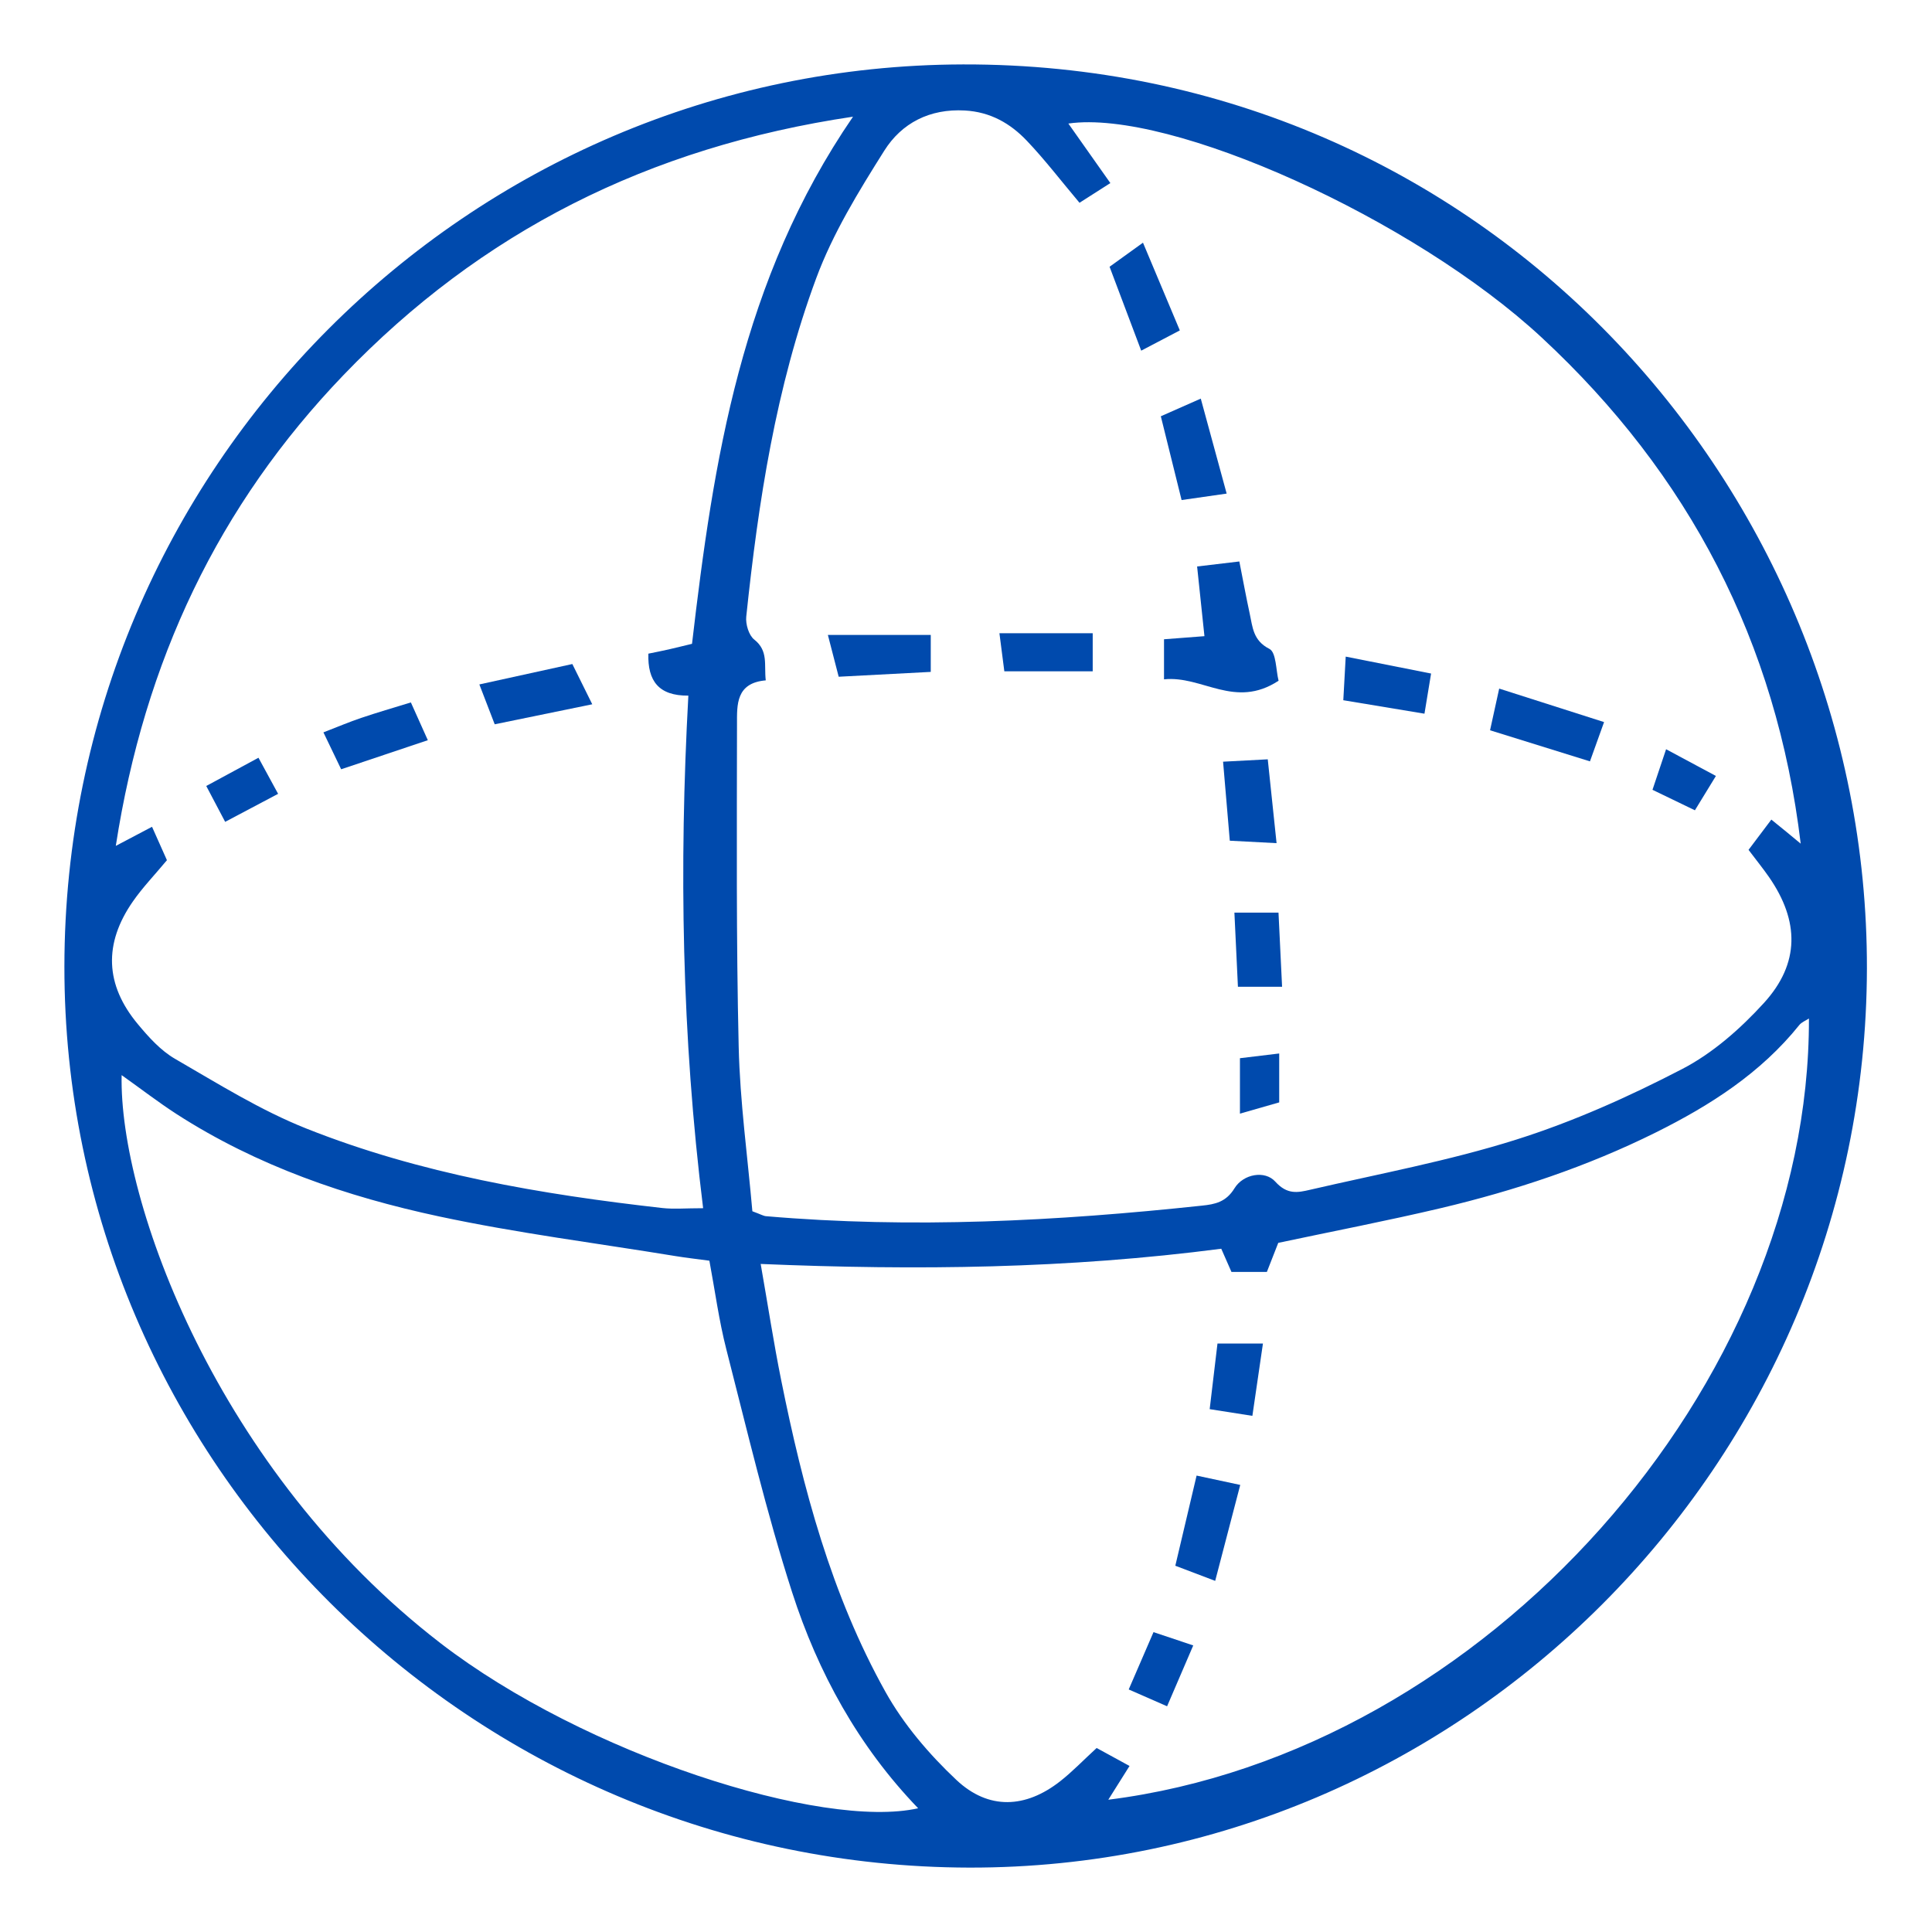 <svg xmlns="http://www.w3.org/2000/svg" xmlns:xlink="http://www.w3.org/1999/xlink" width="500" zoomAndPan="magnify" viewBox="0 0 375 375" height="500" preserveAspectRatio="xMidYMid meet" version="1.0"><defs><clipPath id="c357430e3e"><path d="M 12.422 12.203 L 362.672 12.203 L 362.672 362.453 L 12.422 362.453 Z M 12.422 12.203 " clip-rule="nonzero"/></clipPath></defs><g clip-path="url(#c357430e3e)"><path fill="#004aad" d="M 186.922 12.504 C 90.809 12.738 12.59 91.004 12.5 187.574 C 12.406 283.695 91.344 362.309 188.145 362.5 C 283.684 362.684 362.176 284.137 362.367 188.012 C 362.543 94.758 287.895 12.25 186.922 12.504 Z M 187.289 21.449 C 192.25 21.73 196.113 23.957 199.316 27.328 C 202.797 30.984 205.879 35.023 209.531 39.359 C 211.352 38.195 213.148 37.047 215.52 35.535 C 212.59 31.383 210.016 27.727 207.367 23.98 C 227.137 21.137 274.398 42.445 299.25 65.523 C 327.812 92.035 344.828 124.617 349.516 163.754 C 348.598 162.996 347.68 162.234 346.762 161.477 C 345.988 160.84 345.215 160.223 343.816 159.082 C 342.273 161.133 340.867 162.996 339.391 164.957 C 340.934 167.004 342.211 168.574 343.359 170.23 C 349.262 178.75 349.383 186.984 342.387 194.664 C 337.828 199.664 332.438 204.43 326.488 207.508 C 316.145 212.879 305.355 217.711 294.258 221.211 C 281.191 225.336 267.617 227.844 254.234 230.945 C 251.895 231.488 249.848 231.926 247.527 229.348 C 245.527 227.117 241.328 227.852 239.613 230.648 C 237.957 233.355 235.777 233.754 233.312 234.012 C 205.16 237.02 176.965 238.5 148.68 236.062 C 148.191 236.023 147.723 235.727 146.035 235.105 C 145.102 224.41 143.625 213.816 143.379 203.188 C 142.891 182.328 143.027 161.453 143.051 140.578 C 143.051 136.832 142.809 132.555 148.633 132.059 C 148.281 129.016 149.184 126.34 146.395 124.137 C 145.34 123.305 144.695 121.141 144.848 119.68 C 147.195 97.352 150.598 75.152 158.414 54.039 C 161.641 45.32 166.648 37.164 171.637 29.25 C 175.008 23.895 180.445 21.059 187.281 21.449 Z M 29.52 160.473 C 27.355 161.613 25.559 162.562 22.477 164.184 C 28.035 128.281 42.398 98.062 66.699 72.773 C 93.332 45.07 125.801 28.559 165.57 22.648 C 143.879 54.27 138.48 89.305 134.32 124.965 C 132.605 125.375 131.184 125.734 129.746 126.062 C 128.539 126.34 127.316 126.57 125.848 126.875 C 125.688 132.152 127.844 135.078 133.609 135.02 C 131.789 168.32 132.332 201.07 136.477 234.512 C 133.074 234.512 130.809 234.723 128.59 234.48 C 105.008 231.82 81.641 227.859 59.496 219.062 C 50.594 215.531 42.32 210.34 33.977 205.52 C 31.195 203.914 28.855 201.309 26.762 198.793 C 20.383 191.145 20.094 183.156 25.797 174.965 C 27.668 172.273 29.973 169.879 32.402 166.965 C 31.578 165.109 30.676 163.105 29.512 160.488 Z M 85.441 318.891 C 42.207 285.582 23.09 233.172 23.609 208.68 C 27.332 211.324 30.699 213.926 34.254 216.227 C 49.883 226.305 67.25 232.262 85.227 236.109 C 100.391 239.352 115.828 241.301 131.145 243.809 C 133.133 244.137 135.137 244.359 137.691 244.703 C 138.777 250.508 139.543 256.289 140.98 261.902 C 145.023 277.668 148.758 293.559 153.742 309.035 C 158.766 324.633 166.609 338.941 178.211 350.984 C 159.645 355.168 113.605 340.602 85.434 318.891 Z M 215.129 349.312 C 216.5 347.141 217.645 345.305 219.242 342.773 C 217.043 341.574 214.984 340.449 212.859 339.285 C 210.234 341.695 208.133 343.898 205.762 345.754 C 199.086 350.977 191.898 351.375 185.637 345.488 C 180.344 340.508 175.398 334.715 171.871 328.398 C 161.352 309.547 155.852 288.855 151.617 267.836 C 150.18 260.699 149.078 253.496 147.648 245.332 C 178.082 246.613 207.277 246.254 237.047 242.379 C 237.816 244.145 238.406 245.477 239.027 246.883 L 245.898 246.883 C 246.703 244.816 247.422 243 248.109 241.238 C 258.809 238.969 269.293 236.949 279.676 234.496 C 294.074 231.086 308.074 226.426 321.352 219.828 C 331.91 214.582 341.746 208.305 349.254 198.945 C 349.676 198.418 350.41 198.148 351.113 197.684 C 351.312 268.613 288.5 340.082 215.137 349.324 Z M 215.129 349.312 " fill-opacity="1" fill-rule="nonzero"/></g><path fill="#004aad" d="M 233.781 123.48 C 230.898 123.703 228.512 123.883 225.934 124.082 L 225.934 131.859 C 233.367 131.074 239.668 137.711 248.172 132.129 C 247.652 130.102 247.727 126.629 246.391 125.949 C 243.199 124.328 243.141 121.723 242.566 119.098 C 241.879 115.934 241.297 112.742 240.555 108.98 C 237.664 109.324 235.285 109.609 232.359 109.953 C 232.863 114.762 233.297 118.922 233.781 123.473 Z M 233.781 123.48 " fill-opacity="1" fill-rule="nonzero"/><path fill="#004aad" d="M 311.348 140.156 C 304.465 137.961 298.09 135.93 290.992 133.656 C 290.328 136.699 289.816 139.023 289.219 141.746 C 295.957 143.844 302.098 145.754 308.609 147.781 C 309.598 145.043 310.332 142.984 311.348 140.156 Z M 311.348 140.156 " fill-opacity="1" fill-rule="nonzero"/><path fill="#004aad" d="M 229.352 97.059 C 232.16 96.656 234.547 96.316 238.094 95.805 C 236.25 89.047 234.758 83.562 233.07 77.371 C 230.102 78.684 227.93 79.641 225.316 80.797 C 226.691 86.34 227.945 91.41 229.344 97.051 Z M 229.352 97.059 " fill-opacity="1" fill-rule="nonzero"/><path fill="#004aad" d="M 180.66 130.414 L 180.66 123.242 L 160.691 123.242 C 161.527 126.469 162.113 128.77 162.789 131.355 C 169.098 131.027 174.785 130.723 180.66 130.414 Z M 180.66 130.414 " fill-opacity="1" fill-rule="nonzero"/><path fill="#004aad" d="M 246.07 147.383 C 242.895 147.551 240.473 147.68 237.398 147.844 C 237.824 152.898 238.207 157.379 238.703 163.18 C 241.863 163.348 244.434 163.48 247.781 163.656 C 247.156 157.668 246.633 152.75 246.07 147.375 Z M 246.07 147.383 " fill-opacity="1" fill-rule="nonzero"/><path fill="#004aad" d="M 229 64.125 C 226.531 58.254 224.336 53.023 221.852 47.105 C 219.098 49.086 217.348 50.348 215.367 51.777 C 217.387 57.129 219.234 62.047 221.508 68.062 C 224.352 66.574 226.453 65.473 229 64.133 Z M 229 64.125 " fill-opacity="1" fill-rule="nonzero"/><path fill="#004aad" d="M 277.773 130.734 C 272.211 129.637 267.09 128.617 261.203 127.449 C 261.027 130.621 260.895 133.016 260.734 135.914 C 266.285 136.84 271.18 137.648 276.488 138.527 C 276.961 135.652 277.312 133.52 277.773 130.73 Z M 277.773 130.734 " fill-opacity="1" fill-rule="nonzero"/><path fill="#004aad" d="M 212.094 130.301 L 212.094 122.914 L 193.988 122.914 C 194.355 125.773 194.652 128.082 194.941 130.301 Z M 212.094 130.301 " fill-opacity="1" fill-rule="nonzero"/><path fill="#004aad" d="M 239.598 177.145 C 239.836 182.191 240.059 186.801 240.281 191.535 L 248.852 191.535 C 248.594 186.242 248.387 181.863 248.156 177.145 Z M 239.598 177.145 " fill-opacity="1" fill-rule="nonzero"/><path fill="#004aad" d="M 240.672 216.156 C 243.758 215.27 246.09 214.605 248.293 213.973 L 248.293 204.48 C 245.352 204.832 243.156 205.102 240.672 205.398 Z M 240.672 216.156 " fill-opacity="1" fill-rule="nonzero"/><path fill="#004aad" d="M 333.051 150.609 C 329.688 148.805 326.773 147.246 323.387 145.426 C 322.383 148.414 321.688 150.488 320.746 153.301 C 323.965 154.855 326.336 156 328.98 157.277 C 330.465 154.848 331.59 153.02 333.059 150.609 Z M 333.051 150.609 " fill-opacity="1" fill-rule="nonzero"/><path fill="#004aad" d="M 114.957 136.699 C 113.352 133.457 112.273 131.273 111.09 128.887 C 104.902 130.246 99.289 131.477 93.043 132.848 C 94.129 135.668 94.914 137.703 96.023 140.586 C 102.699 139.215 108.52 138.016 114.957 136.699 Z M 114.957 136.699 " fill-opacity="1" fill-rule="nonzero"/><path fill="#004aad" d="M 83.039 143.668 C 81.809 140.93 80.906 138.926 79.75 136.34 C 76.305 137.402 73.191 138.301 70.125 139.34 C 67.793 140.125 65.52 141.09 62.777 142.152 C 63.992 144.684 64.941 146.656 66.219 149.316 C 72.273 147.285 77.441 145.547 83.047 143.668 Z M 83.039 143.668 " fill-opacity="1" fill-rule="nonzero"/><path fill="#004aad" d="M 53.98 154.082 C 52.535 151.438 51.43 149.402 50.168 147.078 C 46.418 149.105 43.398 150.738 40.035 152.559 C 41.297 154.945 42.305 156.871 43.703 159.52 C 47.504 157.508 50.527 155.91 53.98 154.082 Z M 53.98 154.082 " fill-opacity="1" fill-rule="nonzero"/><path fill="#004aad" d="M 228.121 303.906 C 230.789 304.922 232.648 305.625 235.867 306.848 C 237.574 300.305 239.078 294.559 240.73 288.223 C 237.441 287.516 235.094 287.012 232.258 286.41 C 230.789 292.617 229.484 298.168 228.129 303.906 Z M 228.121 303.906 " fill-opacity="1" fill-rule="nonzero"/><path fill="#004aad" d="M 234.797 273.516 C 237.703 273.977 240.066 274.344 243.086 274.816 C 243.812 269.832 244.449 265.488 245.137 260.777 L 236.312 260.777 C 235.754 265.449 235.309 269.164 234.797 273.516 Z M 234.797 273.516 " fill-opacity="1" fill-rule="nonzero"/><path fill="#004aad" d="M 219.082 327.922 C 221.914 329.16 223.922 330.047 226.531 331.188 C 228.242 327.188 229.797 323.578 231.609 319.375 C 228.664 318.387 226.418 317.637 223.895 316.797 C 222.211 320.68 220.828 323.895 219.082 327.922 Z M 219.082 327.922 " fill-opacity="1" fill-rule="nonzero"/></svg>